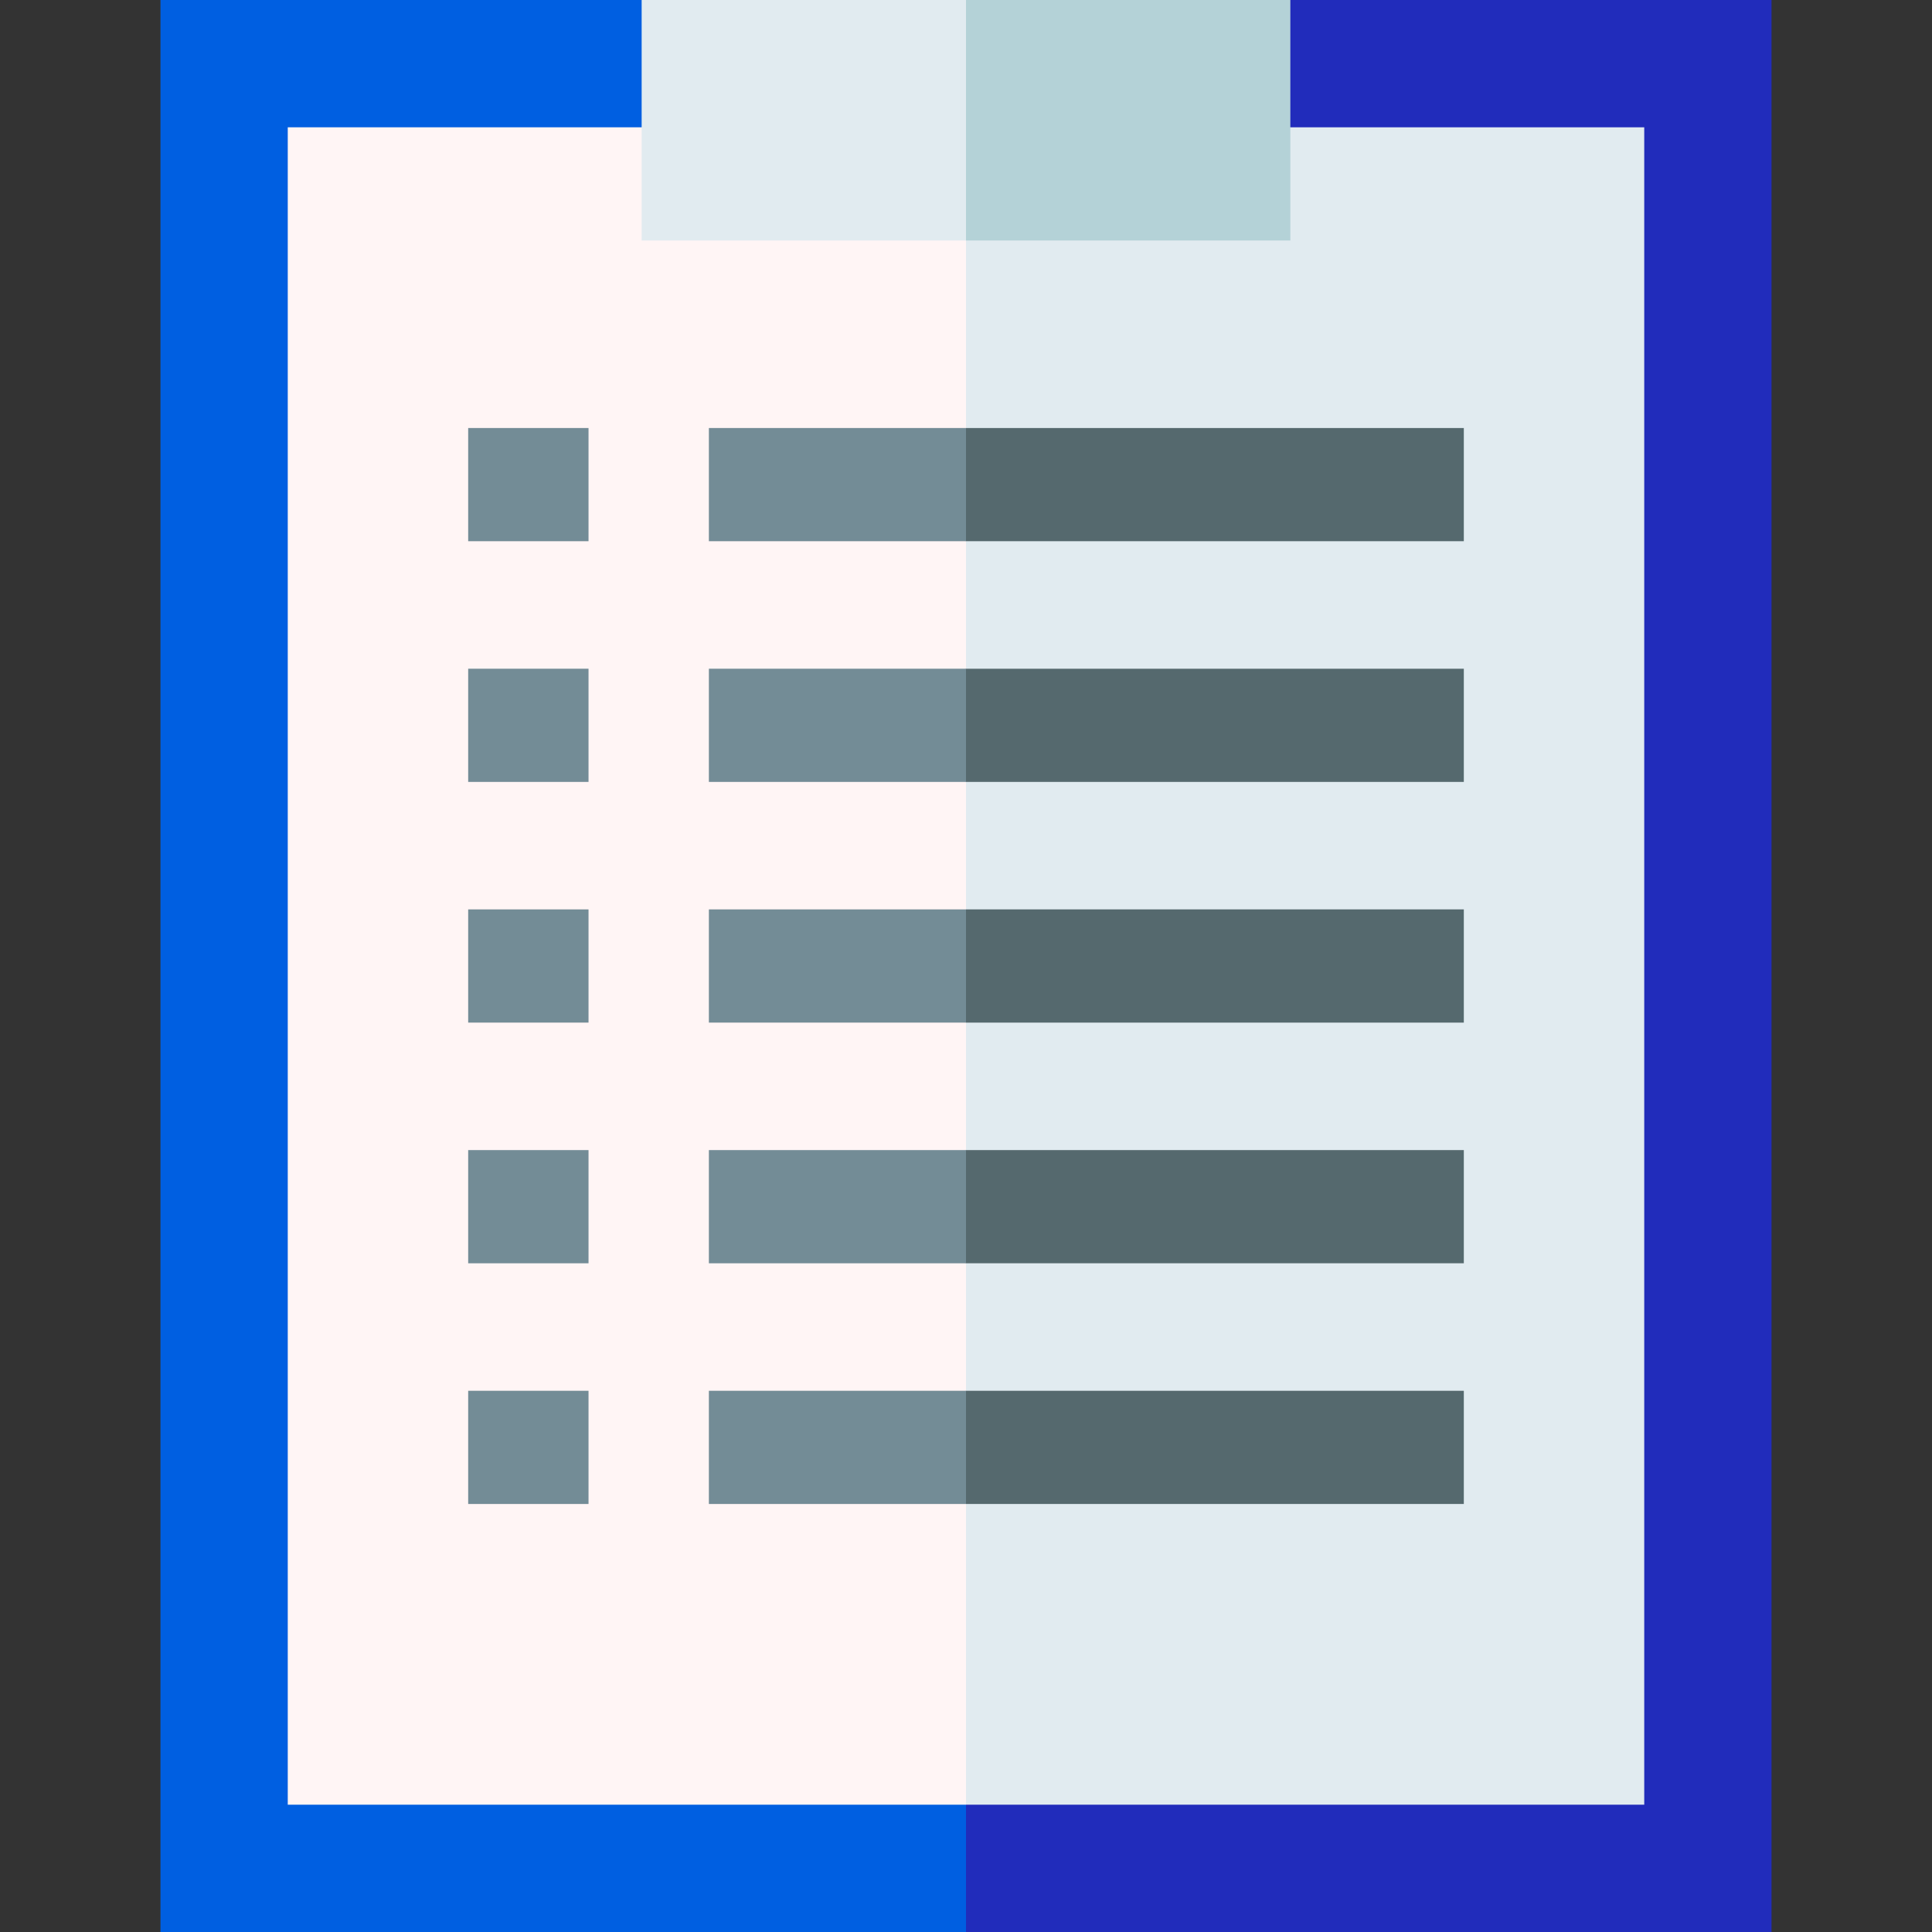 <svg id="Capa_1" enable-background="new 0 0 512 512" height="512" viewBox="0 0 512 512" width="512" xmlns="http://www.w3.org/2000/svg"><rect x="0" y="0" width="512" height="512" fill="#333333" stroke="none"/><path d="m469.476 0h-127.52l-105.972 20.016 20.016 491.984h213.476z" fill="#212cbb"/><path d="m42.524 0v512h213.476v-491.984l-85.956-20.016z" fill="#005fe1"/><path d="m435.741 33.734h-179.741l-20.016 207.266 20.016 237.266h179.741z" fill="#e1ebf0"/><path d="m76.259 33.734h179.741v444.531h-179.741z" fill="#fff5f5"/><path d="m341.956 0h-85.956l-20.016 26.333 20.016 37.401h85.956z" fill="#b4d2d7"/><path d="m170.044 0h85.956v63.734h-85.956z" fill="#e1ebf0"/><g fill="#738c96"><path d="m124.073 113.429h31.893v30h-31.893z"/><path d="m124.073 177.214h31.893v30h-31.893z"/><path d="m124.073 241h31.893v30h-31.893z"/><path d="m124.073 304.786h31.893v30h-31.893z"/><path d="m124.073 368.571h31.893v30h-31.893z"/></g><path d="m387.927 113.429h-131.927l-10.008 15 10.008 15h131.927z" fill="#55696e"/><path d="m387.927 177.215h-131.927l-10.008 15 10.008 15h131.927z" fill="#55696e"/><path d="m387.927 241h-131.927l-10.008 15 10.008 15h131.927z" fill="#55696e"/><path d="m387.927 304.785h-131.927l-10.008 15 10.008 15h131.927z" fill="#55696e"/><path d="m387.927 368.571h-131.927l-10.008 15 10.008 15h131.927z" fill="#55696e"/><path d="m187.859 177.214h68.141v30h-68.141z" fill="#738c96"/><path d="m187.859 241h68.141v30h-68.141z" fill="#738c96"/><path d="m187.859 304.786h68.141v30h-68.141z" fill="#738c96"/><path d="m187.859 368.571h68.141v30h-68.141z" fill="#738c96"/><path d="m187.859 113.429h68.141v30h-68.141z" fill="#738c96"/></svg>